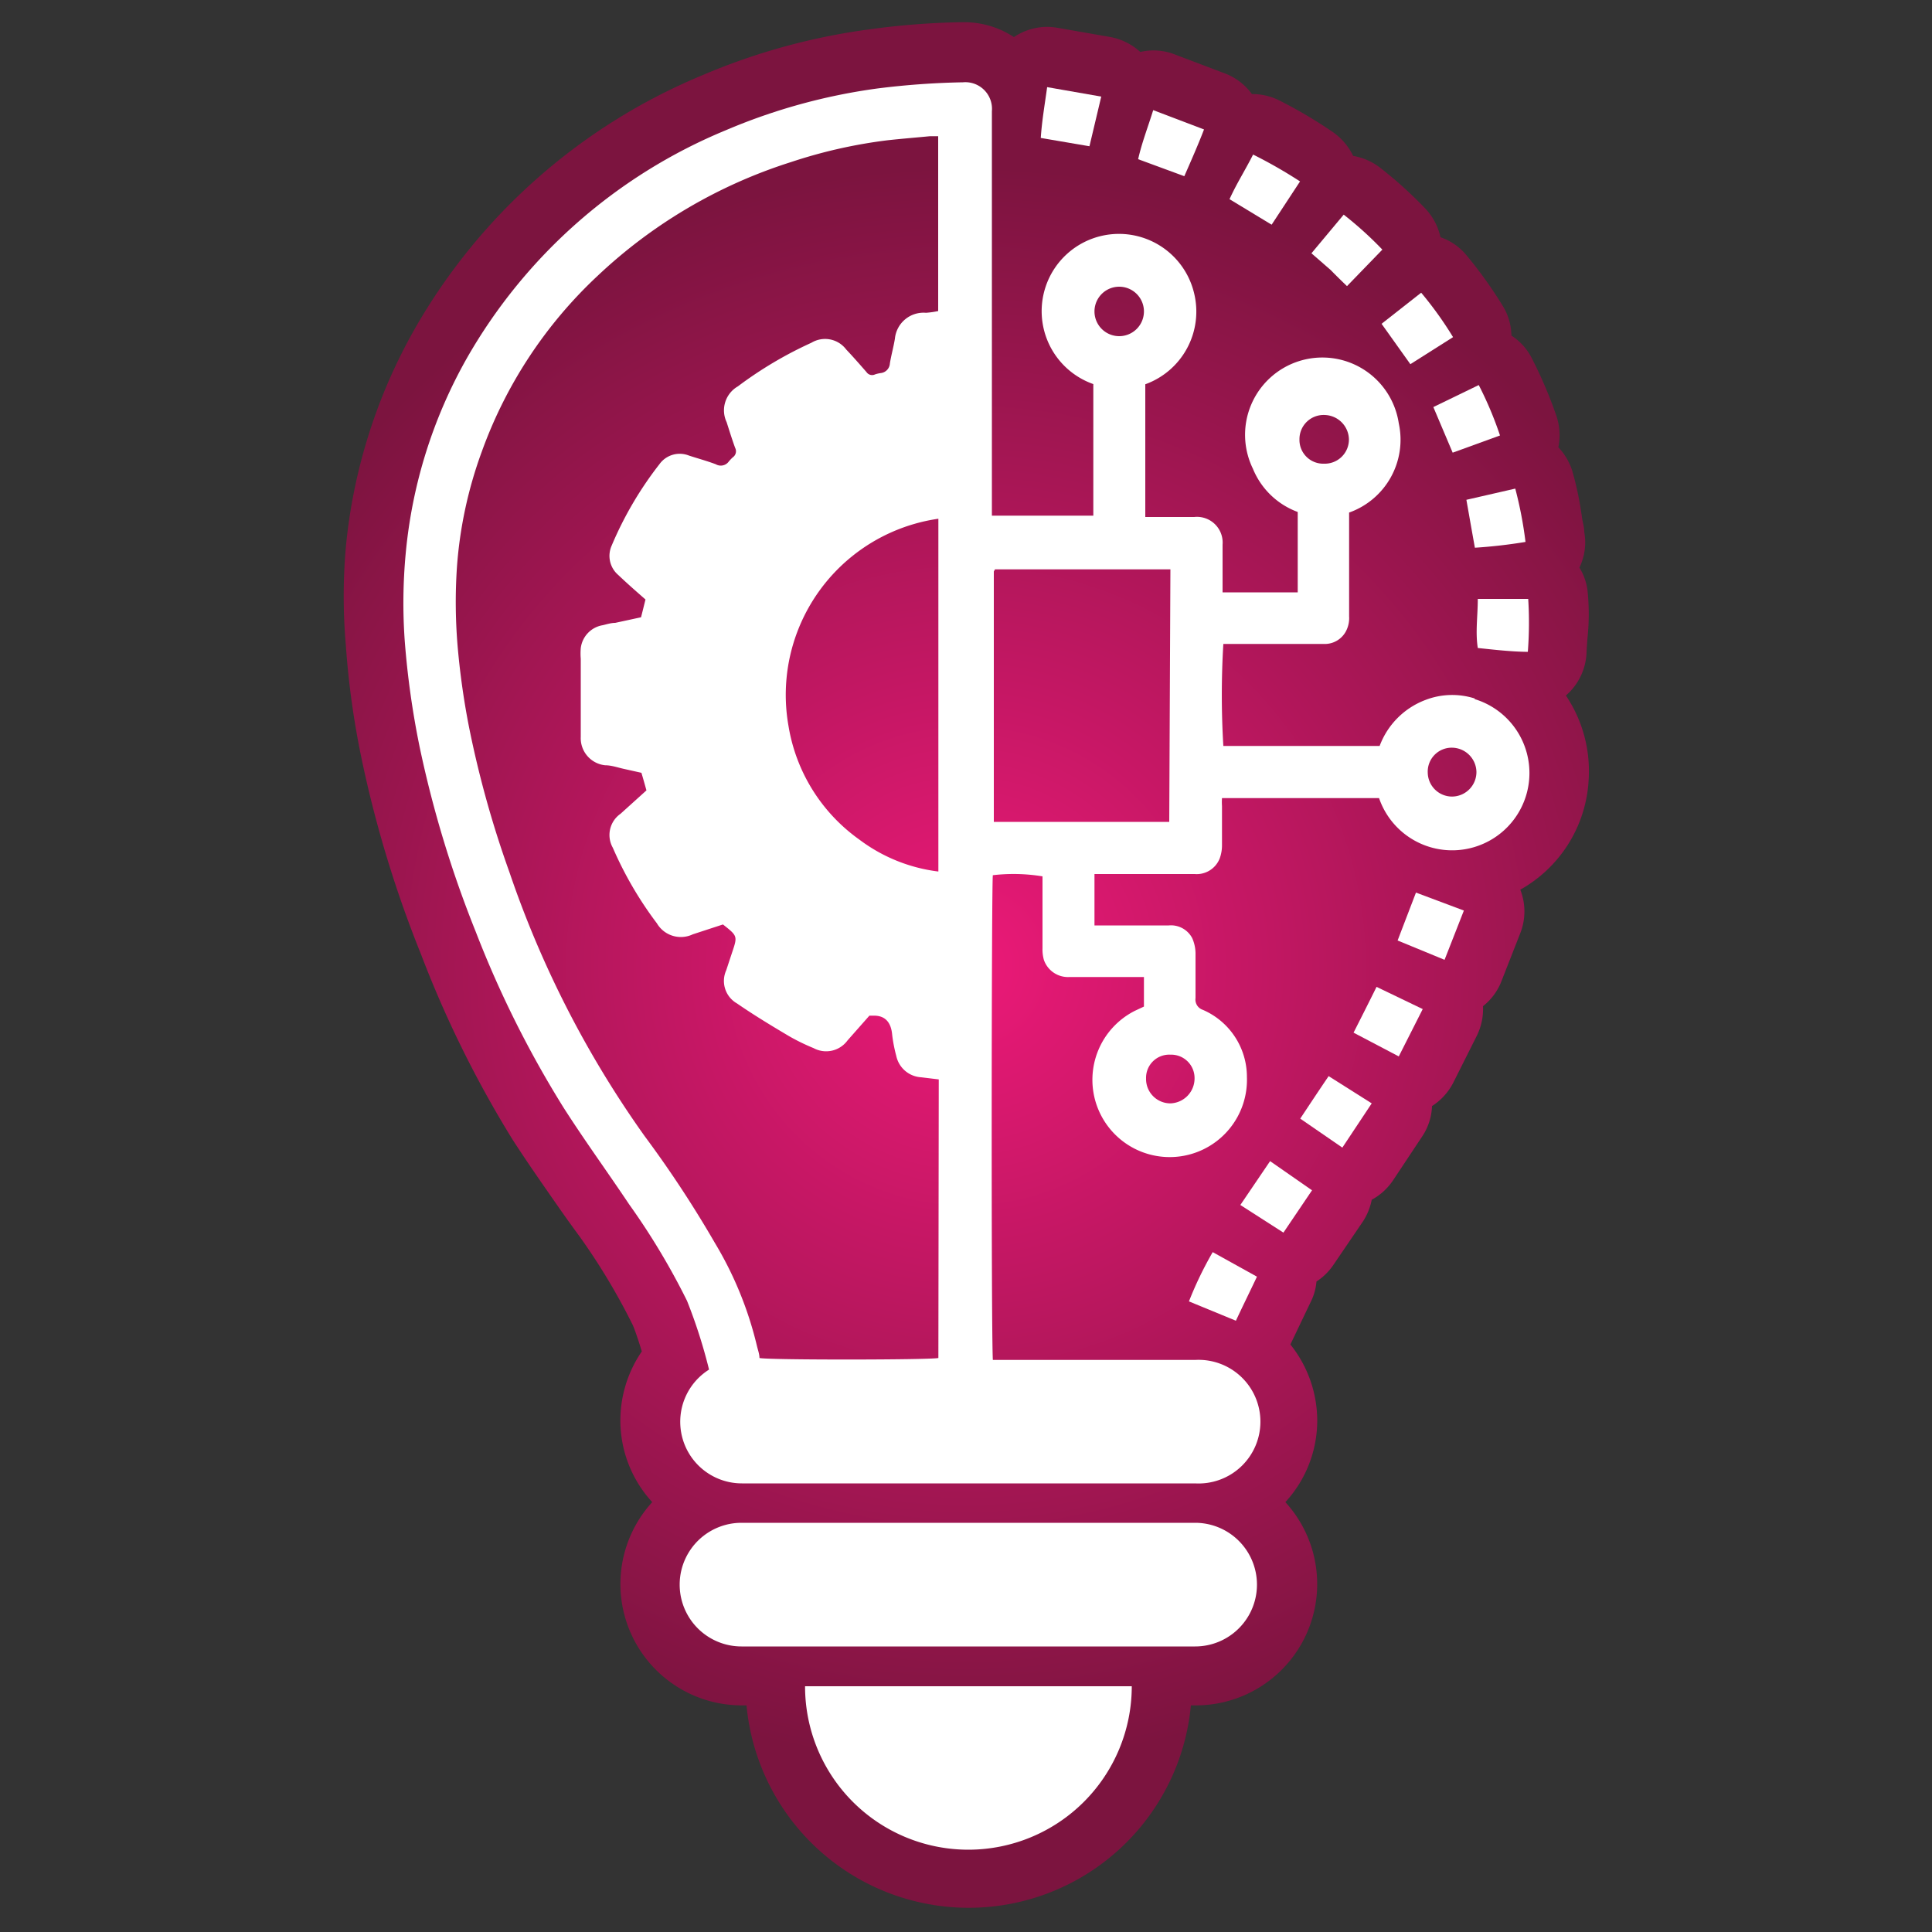 <svg id="Layer_1" data-name="Layer 1" xmlns="http://www.w3.org/2000/svg" viewBox="0 0 100 100"><rect x="0" y="0" width="100" height="100" fill="#333333" stroke="none"/><defs><radialGradient id="radial-gradient" cx="50" cy="50" r="41.38" gradientUnits="userSpaceOnUse"><stop offset="0" stop-color="#ec1978"/><stop offset="1" stop-color="#7c143f"/></radialGradient><style>.cls-2{fill:#fff}</style></defs><path d="M82.17 33a11.57 11.57 0 000-2.43 2.93 2.93 0 00-.42-1.19 3 3 0 00.25-1.85c0-.24-.07-.46-.11-.69a16.76 16.76 0 00-.51-2.47 3.19 3.19 0 00-.72-1.22 3.1 3.1 0 00-.1-1.62 22.67 22.67 0 00-1.28-3 3 3 0 00-1.05-1.16 3 3 0 00-.45-1.54 22.35 22.35 0 00-1.91-2.66 3 3 0 00-1.31-.89 3.14 3.14 0 00-.8-1.5 21.61 21.61 0 00-2.34-2.11 3.14 3.14 0 00-1.38-.6 3.22 3.22 0 00-1.12-1.28 24.35 24.35 0 00-2.72-1.6 3.11 3.11 0 00-1.35-.32h-.05a3.09 3.09 0 00-1.4-1.07l-2.64-1a3.06 3.06 0 00-1.07-.19 3 3 0 00-.67.08 3.14 3.14 0 00-1.53-.77l-2.75-.48a3.29 3.29 0 00-.54-.05 3.11 3.11 0 00-1.72.53 4.67 4.67 0 00-2.6-.77h-.12a39 39 0 00-4.76.37 33.13 33.13 0 00-8.66 2.38A30.67 30.67 0 0021.48 17a28.31 28.31 0 00-3.58 11.33 29.31 29.31 0 000 5.06 43.56 43.56 0 00.82 5.9 59.83 59.83 0 003.07 10.1A56.6 56.6 0 0026.54 59c.75 1.16 1.54 2.29 2.3 3.38q.57.82 1.16 1.62a33.39 33.39 0 012.75 4.58c.09.2.27.71.47 1.37a6.32 6.32 0 00-1.11 3.58 6.24 6.24 0 001.65 4.22 6.28 6.28 0 004.64 10.52h.24a11.55 11.55 0 0023 0h.24a6.28 6.28 0 004.65-10.52 6.24 6.24 0 001.65-4.22 6.32 6.32 0 00-1.39-3.94l1.08-2.26a2.87 2.87 0 00.27-1 3.06 3.06 0 00.87-.85l1.49-2.19a3.15 3.15 0 00.5-1.19 3.13 3.13 0 001.1-1l1.52-2.29a3 3 0 00.5-1.56 3.12 3.12 0 001.09-1.19l1.23-2.45a3.13 3.13 0 00.32-1.53 3.07 3.07 0 00.93-1.23l1-2.55a3.07 3.07 0 000-2.25 6.94 6.94 0 003.54-5.72A7 7 0 0081.05 36a3.1 3.1 0 001.07-2.24c.01-.25.03-.51.05-.76z" fill="url(#radial-gradient)"/><path class="cls-2" d="M61.54 67.36l2.43 1c.37-.79.73-1.52 1.09-2.28l-2.29-1.27a18.73 18.73 0 00-1.23 2.55zM64.2 62.37l2.23 1.43 1.48-2.19-2.17-1.51zM67.29 9.39A24.56 24.56 0 0064.86 8c-.41.81-.87 1.53-1.22 2.31l2.18 1.32zM70.06 53.45l2.34 1.23 1.24-2.45-2.39-1.15c-.41.83-.79 1.58-1.19 2.37zM62.32 6.7l-2.63-1c-.28.9-.59 1.69-.78 2.54l2.39.88c.35-.8.7-1.59 1.02-2.42zM73 18.85l2.21-1.4a18.86 18.86 0 00-1.65-2.3l-2.05 1.61zM72.34 48.68l2.43 1 1-2.55-2.48-.93zM75.19 23.43l2.45-.89a18.71 18.71 0 00-1.1-2.61l-2.35 1.14zM76.34 28.35a26.28 26.28 0 002.62-.3 20.71 20.71 0 00-.53-2.76l-2.53.58c.15.85.29 1.65.44 2.48zM57 5l-2.8-.49c-.12.88-.27 1.73-.33 2.63l2.52.43zM67.3 57.9l2.18 1.5L71 57.11l-2.23-1.41c-.51.75-.98 1.46-1.47 2.2zM69.72 14.81l1.83-1.89a18.76 18.76 0 00-2-1.81l-1.67 2 1 .87c.28.29.57.57.84.83zM76.49 31c0 .89-.13 1.71 0 2.54.87.09 1.71.19 2.59.2A19.55 19.55 0 0079.1 31z"/><path class="cls-2" d="M76.35 36.16a3.84 3.84 0 00-2.57.07 4.06 4.06 0 00-2.37 2.38h-8.09a44.17 44.17 0 010-5.28h5.32a1.24 1.24 0 001-.61 1.46 1.46 0 00.19-.82V26.53a4 4 0 002.57-4.62 4 4 0 10-7.55 2.35 4 4 0 002.32 2.24v4.16h-3.89v-.47-2a1.33 1.33 0 00-1.47-1.43h-2.53v-6.87a4 4 0 002.53-4.7 4 4 0 10-5.22 4.69v6.81h-5.25V6.22v-.46a1.38 1.38 0 00-1.5-1.5 41.05 41.05 0 00-4.43.32 30.42 30.42 0 00-7.84 2.16 27.53 27.53 0 00-13.4 11.79A25.22 25.22 0 0021 28.64a27.52 27.52 0 00-.05 4.54 44.05 44.05 0 00.77 5.48 57.21 57.21 0 002.91 9.58 53.93 53.93 0 004.54 9.09c1.08 1.69 2.26 3.31 3.39 5a36.32 36.32 0 013 5 27 27 0 011.14 3.56 3.19 3.19 0 001.71 5.89h23.45a3.2 3.2 0 100-6.39H51.39c-.09-1.49-.07-24.73 0-25.09a9.23 9.23 0 012.57.06V49.08a2 2 0 00.07.6 1.32 1.32 0 001.33.89h3.85v1.53l-.47.22a4 4 0 105.8 3.42 3.78 3.78 0 00-2.28-3.47.56.56 0 01-.38-.61v-2.33a2 2 0 00-.17-.77 1.24 1.24 0 00-1.21-.66h-3.85v-2.66h5.18a1.28 1.28 0 001.31-.83 2 2 0 00.11-.69v-2a3 3 0 010-.41h8.13a4 4 0 104.93-5.13zm-7.78-14.68a1.29 1.29 0 011.25 1.26A1.25 1.25 0 0168.53 24a1.23 1.23 0 01-1.27-1.27 1.25 1.25 0 011.31-1.25zm-20 48.81c-.42.1-8.78.11-9.26 0 0-.2-.08-.41-.13-.62A18.75 18.75 0 0037 64.33a57.69 57.69 0 00-3.63-5.52 52.85 52.85 0 01-7-13.66 53.11 53.11 0 01-2.1-7.55 39.26 39.26 0 01-.57-4 27.16 27.16 0 01-.05-4.23 21.89 21.89 0 011.29-6 23.21 23.21 0 016-9.1 26 26 0 0110-5.88 25.78 25.78 0 015-1.13c.73-.08 1.47-.14 2.2-.21h.42v9.05a4.55 4.55 0 01-.63.09 1.49 1.49 0 00-1.61 1.34c-.07.43-.19.85-.26 1.28a.53.53 0 01-.47.5 1.63 1.63 0 00-.3.07.35.35 0 01-.44-.12c-.34-.39-.69-.79-1.05-1.17a1.37 1.37 0 00-1.8-.35A20.36 20.36 0 0038.19 20a1.43 1.43 0 00-.58 1.85c.14.44.28.89.44 1.33a.38.38 0 01-.12.49 2.18 2.18 0 00-.21.22.51.51 0 01-.67.14c-.45-.17-.93-.3-1.39-.45a1.29 1.29 0 00-1.53.45 18.53 18.53 0 00-2.47 4.21 1.3 1.3 0 00.34 1.52c.45.43.92.84 1.41 1.27-.07.28-.14.57-.23.92l-1.34.29c-.21 0-.43.07-.64.12a1.37 1.37 0 00-1.14 1.19 3.39 3.39 0 000 .55v4.04a1.41 1.41 0 001.26 1.47c.32 0 .63.11.94.18l.94.21c.09.3.17.59.26.91l-1.34 1.21a1.34 1.34 0 00-.4 1.76A19.07 19.07 0 0034 47.79a1.44 1.44 0 001.86.57l1.56-.51c.76.6.76.6.47 1.46l-.3.91a1.34 1.34 0 00.56 1.72c.87.6 1.78 1.15 2.69 1.69a10.67 10.67 0 001.27.62 1.37 1.37 0 001.76-.4L45 52.57h.24c.62 0 .89.4.94 1a7.64 7.64 0 00.21 1.08 1.4 1.4 0 001.29 1.11l.91.11zm0-25.18a8.53 8.53 0 01-4.1-1.66 9 9 0 01-3.66-5.89 9.21 9.21 0 017.76-10.71zm12 9.48a1.21 1.21 0 011.26 1.22 1.29 1.29 0 01-1.25 1.3 1.26 1.26 0 01-1.26-1.29 1.2 1.2 0 011.27-1.23zm-2.64-39.75a1.28 1.28 0 110 2.56 1.28 1.28 0 010-2.56zm2.59 27.7h-9.08v-.4-12.56l.06-.11h9.08zm14.62-1.31A1.26 1.26 0 0173.9 40a1.24 1.24 0 011.25-1.3 1.28 1.28 0 011.27 1.24 1.27 1.27 0 01-1.28 1.29zM61.86 78.82H38.38a3.2 3.2 0 000 6.4h23.48a3.2 3.2 0 000-6.4zM50.12 95.74a8.46 8.46 0 008.46-8.46H41.67a8.45 8.45 0 008.45 8.46z"/></svg>